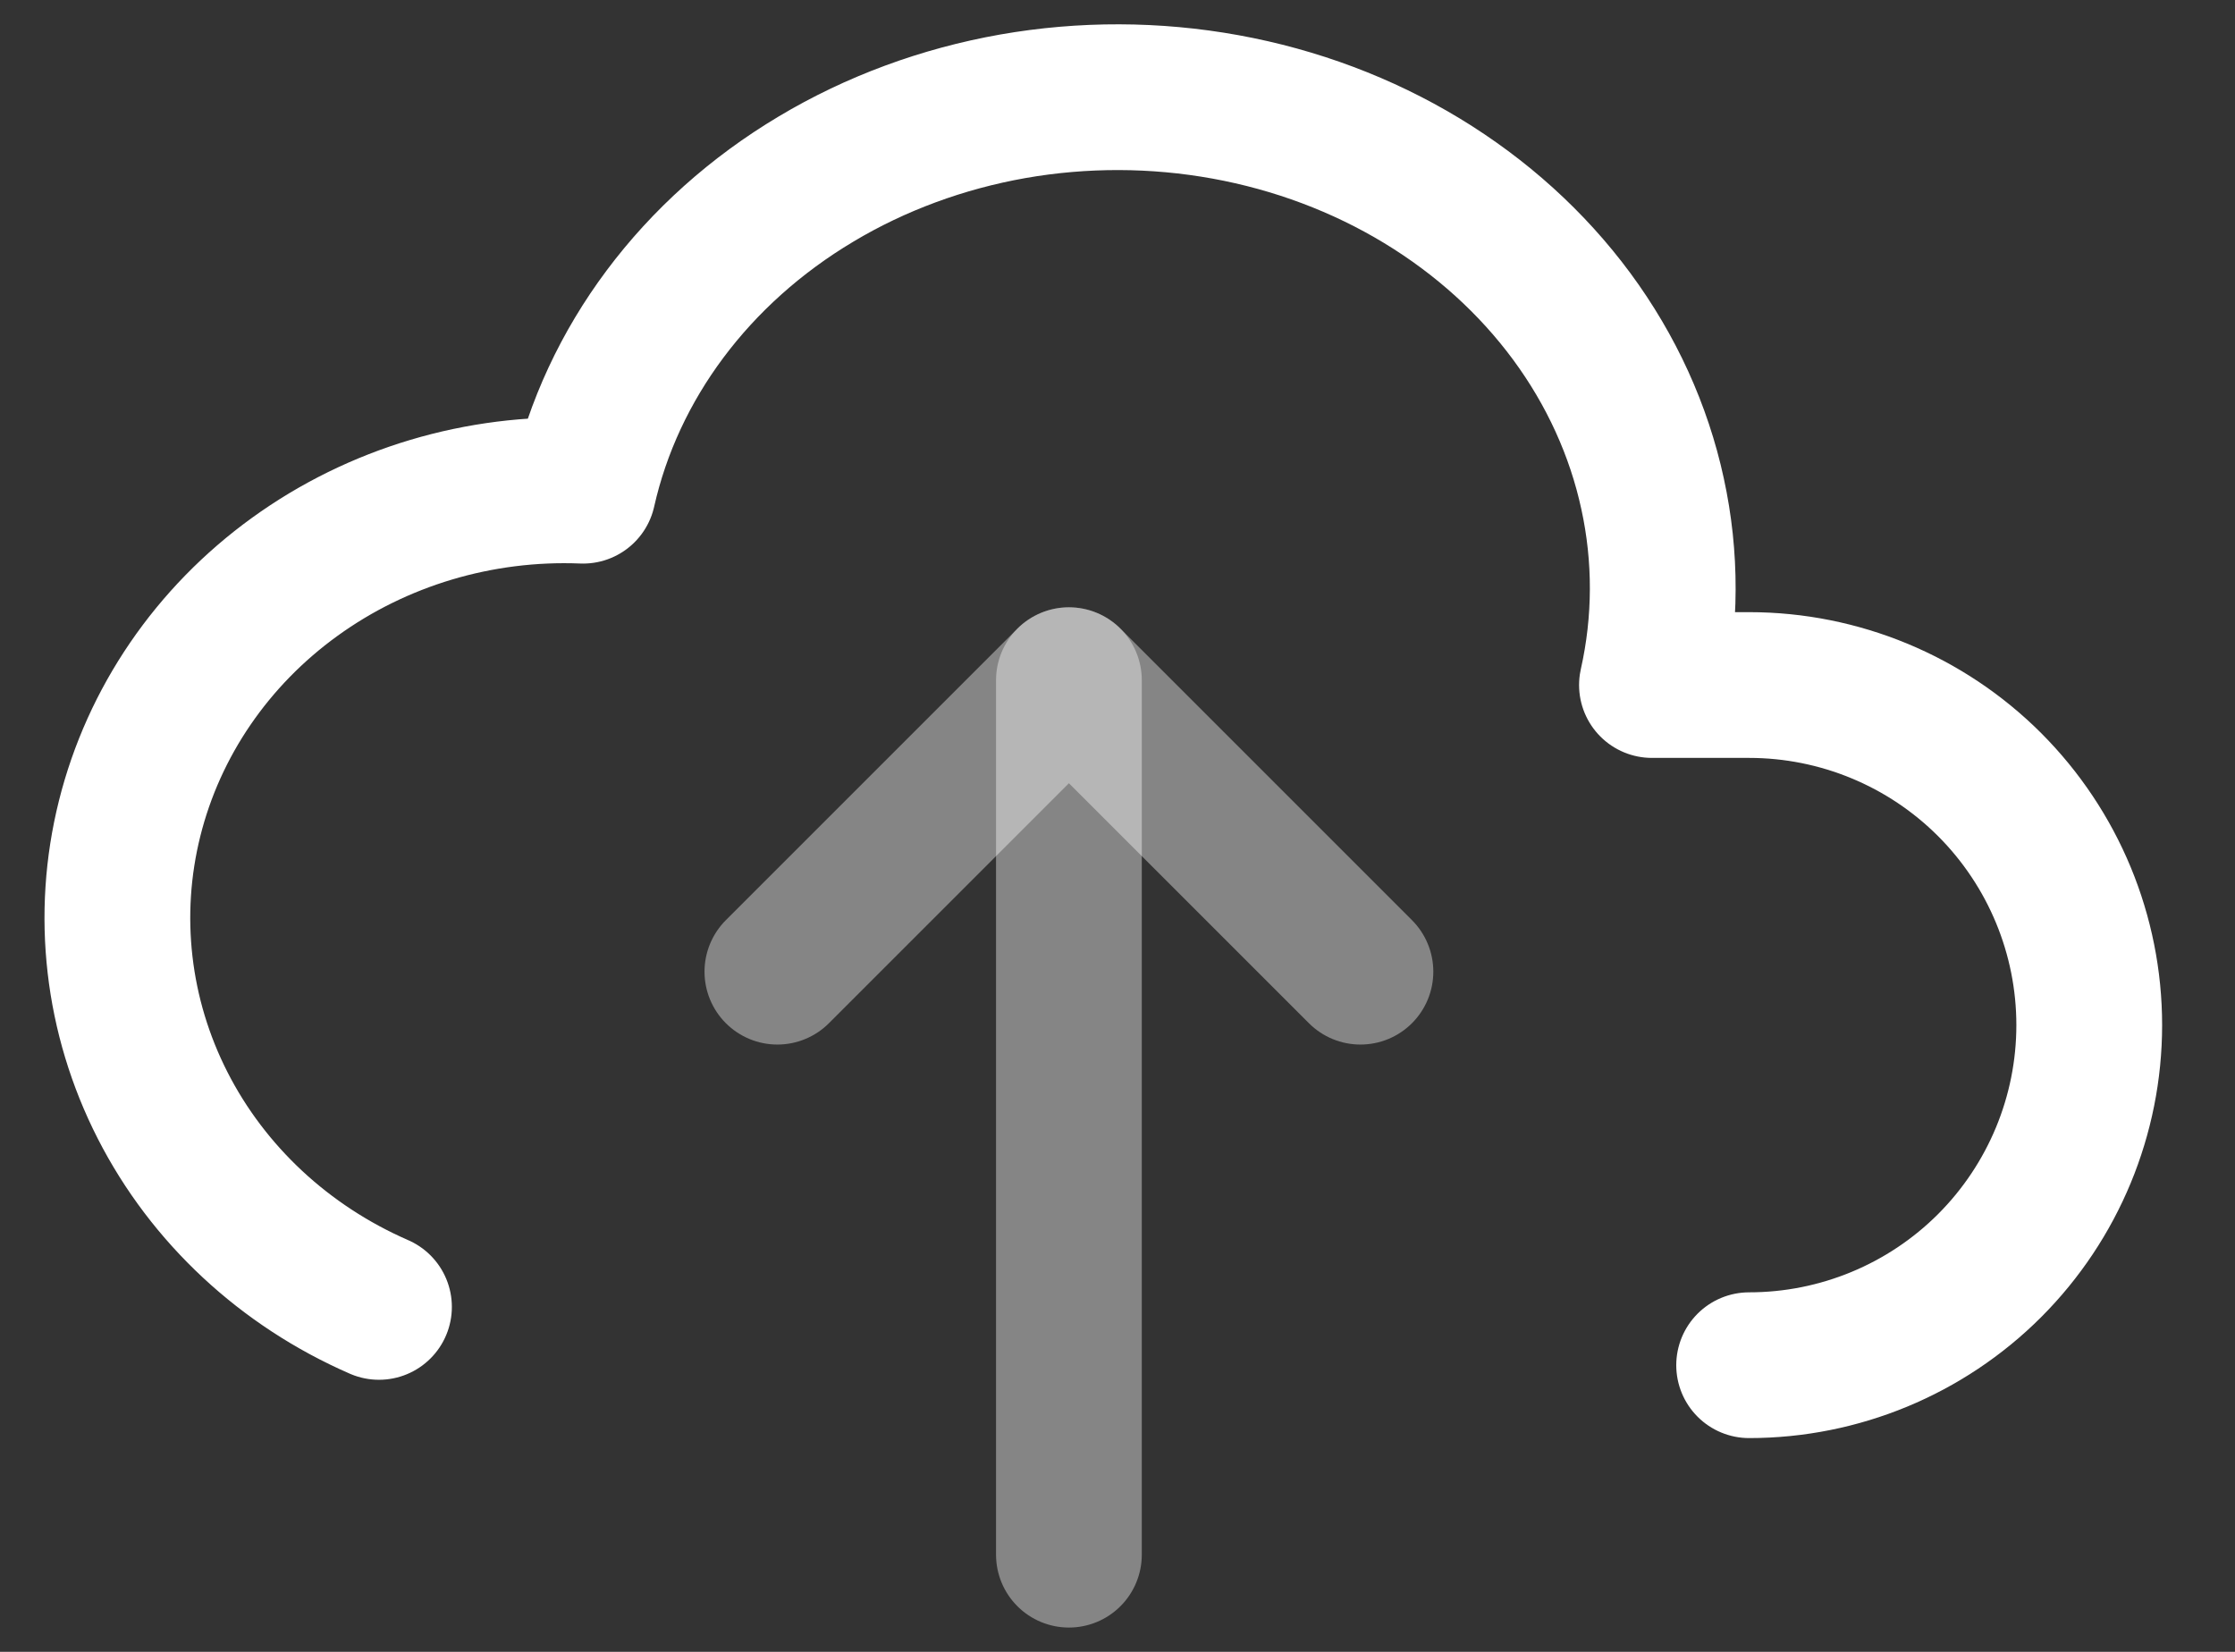 <svg width="23" height="17" viewBox="0 0 23 17" fill="none" xmlns="http://www.w3.org/2000/svg">
<rect x="0" y="0" width="23" height="17" fill="#333333" stroke="none"/>
<path d="M18 14.05C18.928 14.05 19.819 13.681 20.475 13.025C21.131 12.368 21.5 11.478 21.5 10.55C21.5 9.622 21.131 8.732 20.475 8.075C19.819 7.419 18.928 7.05 18 7.05H17C17.146 6.4 17.148 5.73 17.006 5.08C16.865 4.429 16.582 3.809 16.175 3.257C15.767 2.704 15.243 2.23 14.631 1.859C14.02 1.489 13.333 1.231 12.611 1.1C11.889 0.969 11.145 0.967 10.422 1.094C9.699 1.222 9.01 1.476 8.397 1.843C7.157 2.583 6.295 3.737 6 5.05C4.934 5.007 3.886 5.32 3.034 5.936C2.183 6.551 1.582 7.43 1.334 8.423C1.086 9.415 1.206 10.46 1.674 11.377C2.142 12.294 2.929 13.027 3.9 13.45" stroke="white" stroke-width="1.5" stroke-linecap="round" stroke-linejoin="round"/>
<path opacity="0.4" d="M11 16V7" stroke="white" stroke-width="1.5" stroke-linecap="round" stroke-linejoin="round"/>
<path opacity="0.4" d="M8 10L11 7L14 10" stroke="white" stroke-width="1.5" stroke-linecap="round" stroke-linejoin="round"/>
</svg>
